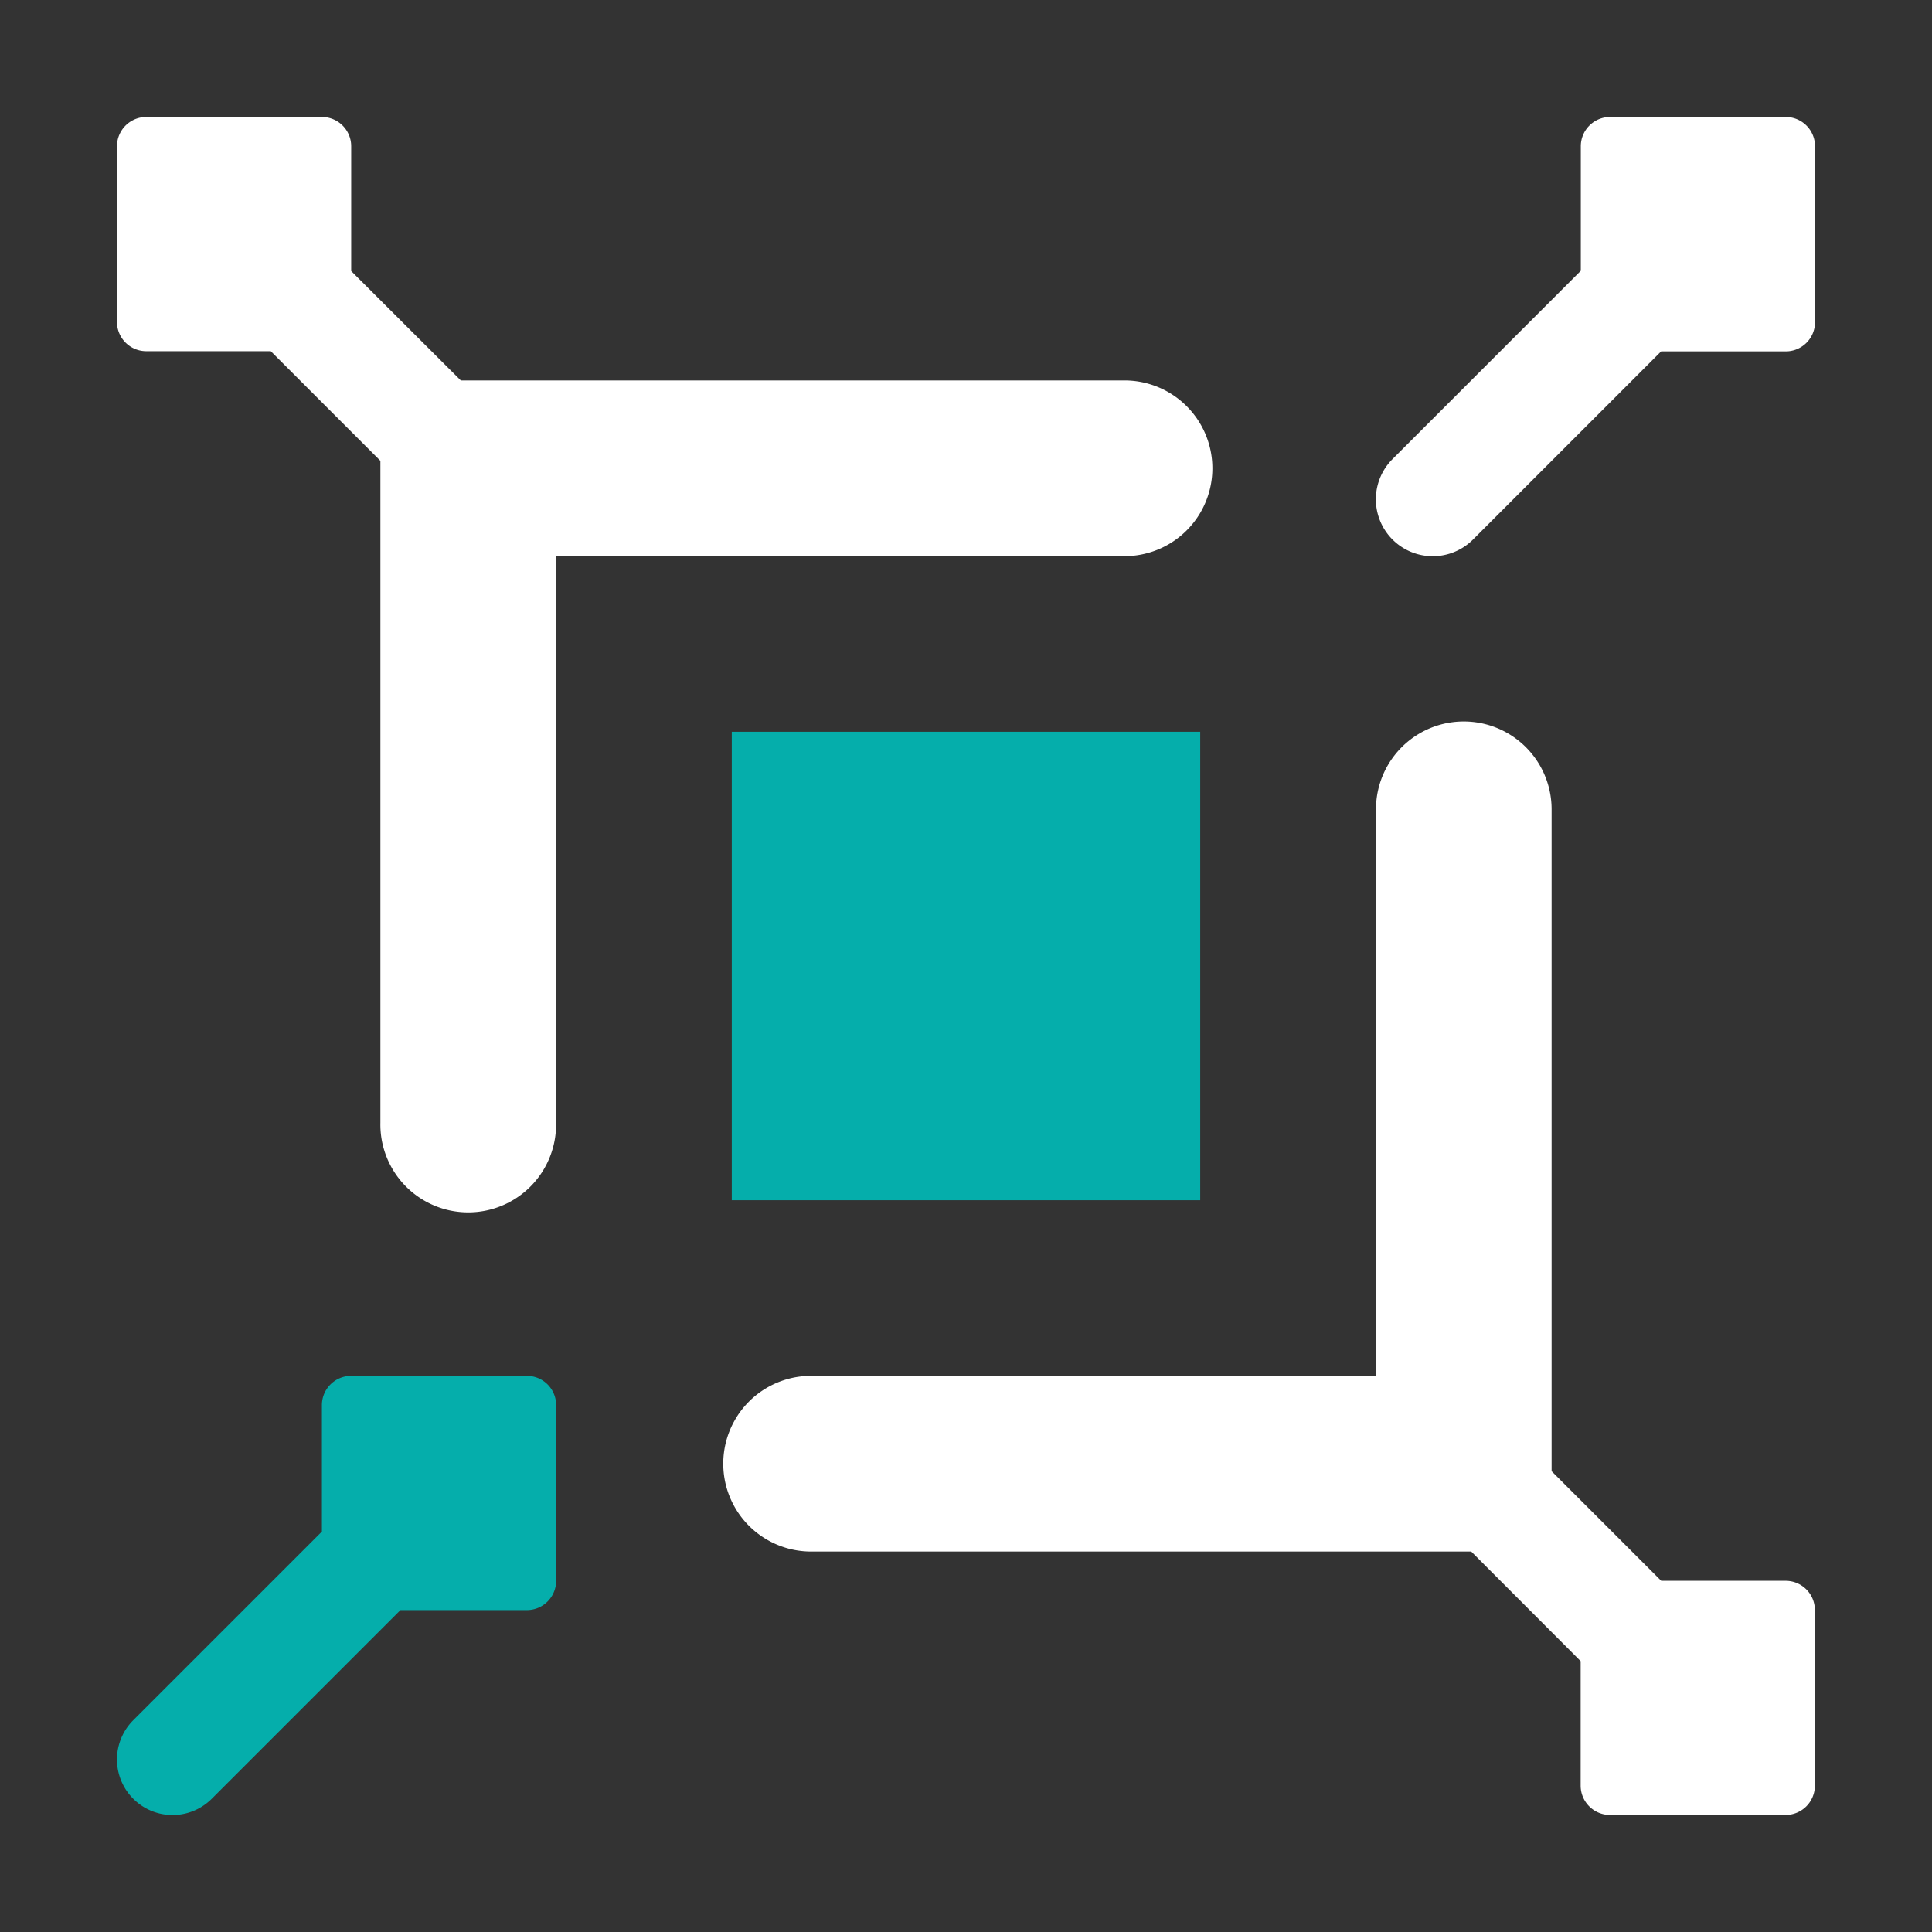 <svg id="Ebene_1" data-name="Ebene 1" xmlns="http://www.w3.org/2000/svg" viewBox="0 0 512 512"><rect x="0" y="0" width="512" height="512" fill="#333333" stroke="none"/><defs><style>.cls-1{fill:#05aeab;}.cls-2{fill:#fff;}</style></defs><rect class="cls-1" x="193.93" y="193.93" width="124.14" height="124.14"/><path class="cls-2" d="M473.24,31H426.69a7.76,7.76,0,0,0-7.76,7.76v33l-49.88,49.89A15.05,15.05,0,0,0,390.34,143l49.88-49.88h33A7.75,7.75,0,0,0,481,85.31V38.76A7.75,7.75,0,0,0,473.24,31Z"/><path class="cls-1" d="M139.62,364.62H93.07a7.75,7.75,0,0,0-7.76,7.76v33.5l-50,50a14.71,14.71,0,1,0,20.81,20.81l50-50h33.5a7.76,7.76,0,0,0,7.76-7.76V372.38A7.75,7.75,0,0,0,139.62,364.62Z"/><path class="cls-2" d="M297.53,100.83H122.12l-29.05-29v-33A7.75,7.75,0,0,0,85.31,31H38.76A7.76,7.76,0,0,0,31,38.76V85.31a7.76,7.76,0,0,0,7.76,7.76h33l29.05,29.05V297.53a23.28,23.28,0,1,0,46.55,0V147.38H297.53a23.28,23.28,0,1,0,0-46.55Z"/><path class="cls-2" d="M473.24,418.93h-33l-29.05-29.05V214.47a23.27,23.27,0,1,0-46.54,0V364.62H214.47a23.28,23.28,0,0,0,0,46.55H389.89l29,29.05v33a7.77,7.77,0,0,0,7.76,7.76h46.55a7.76,7.76,0,0,0,7.76-7.76V426.69A7.75,7.75,0,0,0,473.24,418.93Z"/></svg>